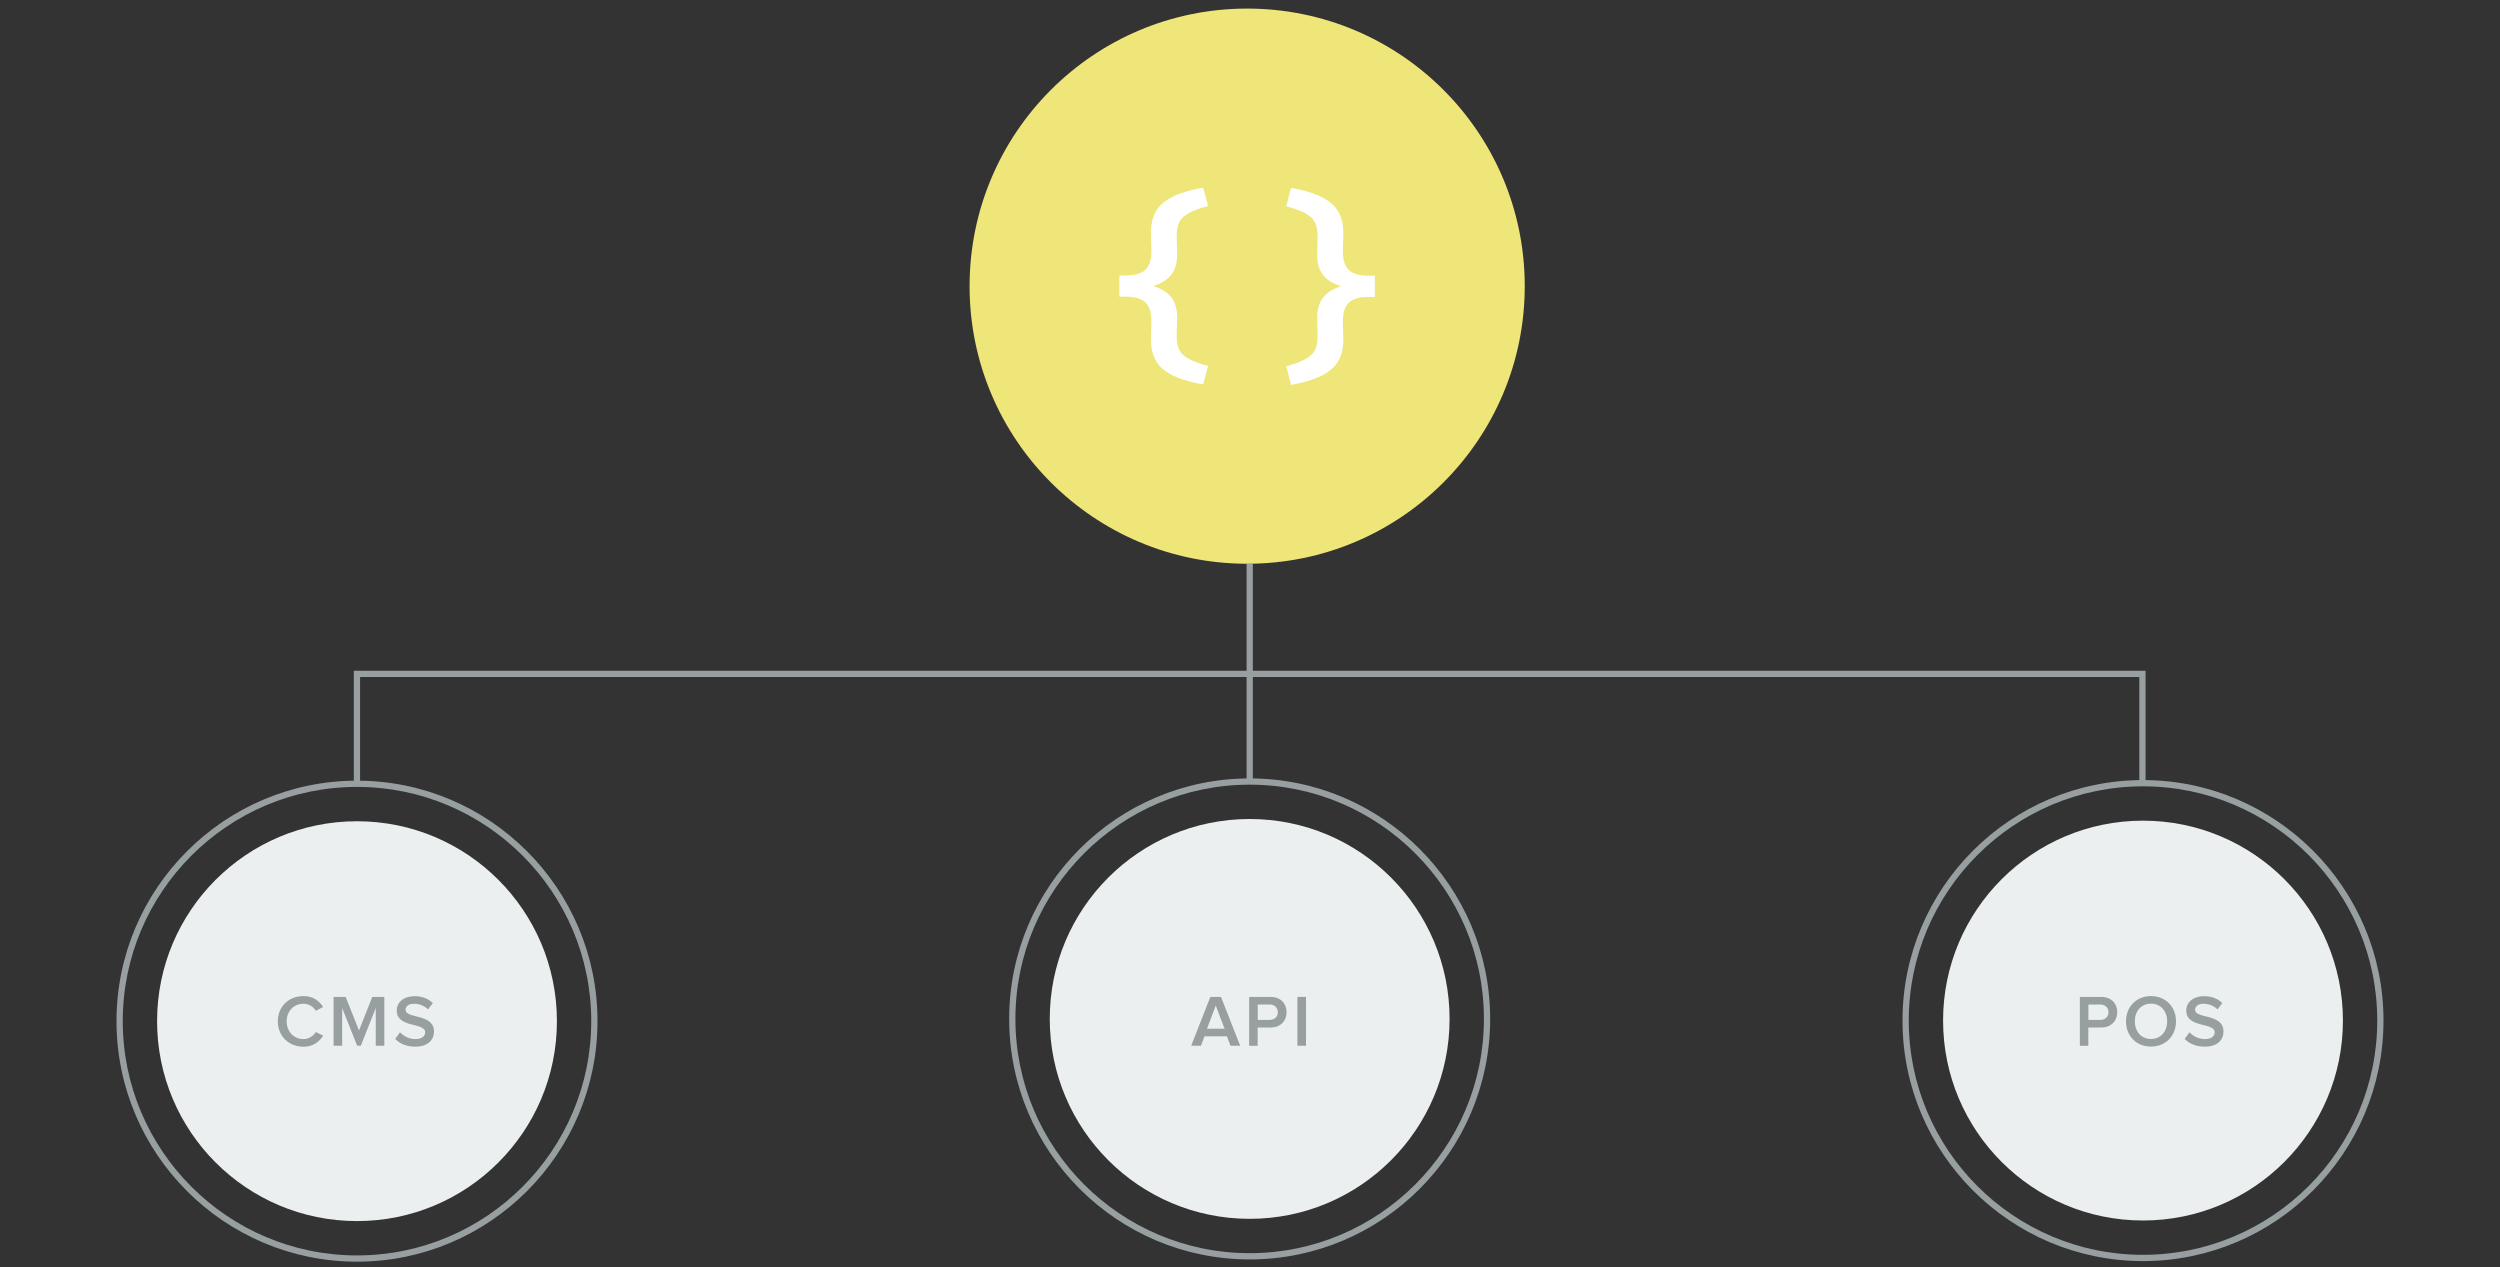 <?xml version="1.0" encoding="utf-8"?>
<!-- Generator: Adobe Illustrator 22.0.1, SVG Export Plug-In . SVG Version: 6.00 Build 0)  -->
<svg version="1.1" xmlns="http://www.w3.org/2000/svg" xmlns:xlink="http://www.w3.org/1999/xlink" x="0px" y="0px" width="300px"
	 height="152.05px" viewBox="0 0 300 152.05" enable-background="new 0 0 300 152.05" xml:space="preserve">
<rect x="0" y="0" width="300" height="152.05" fill="#333333" stroke="none"/>
<g id="Layer_1">
	<g>
		<polygon fill="#989FA1" points="257.47,94.11 256.72,94.11 256.72,81.24 43.21,81.24 43.21,94.06 42.46,94.06 42.46,80.49 
			257.47,80.49 		"/>
		<rect x="149.59" y="67.66" fill="#989FA1" width="0.75" height="13.21"/>
		<rect x="149.59" y="80.87" fill="#989FA1" width="0.75" height="12.92"/>
		<g>
			<circle fill="#ECEFEF" cx="42.84" cy="122.54" r="23.99"/>
			<path fill="#989FA1" d="M42.84,151.4c-15.91,0-28.86-12.95-28.86-28.86s12.95-28.86,28.86-28.86s28.86,12.95,28.86,28.86
				S58.75,151.4,42.84,151.4z M42.84,94.43c-15.5,0-28.11,12.61-28.11,28.11s12.61,28.11,28.11,28.11s28.11-12.61,28.11-28.11
				S58.34,94.43,42.84,94.43z"/>
		</g>
		<g>
			<circle fill="#ECEFEF" cx="149.96" cy="122.27" r="23.99"/>
			<path fill="#989FA1" d="M149.96,151.13c-15.91,0-28.86-12.95-28.86-28.86s12.95-28.86,28.86-28.86
				c15.91,0,28.86,12.95,28.86,28.86S165.88,151.13,149.96,151.13z M149.96,94.16c-15.5,0-28.11,12.61-28.11,28.11
				s12.61,28.11,28.11,28.11c15.5,0,28.11-12.61,28.11-28.11S165.46,94.16,149.96,94.16z"/>
		</g>
		<g>
			<circle fill="#ECEFEF" cx="257.16" cy="122.47" r="23.99"/>
			<path fill="#989FA1" d="M257.16,151.33c-15.91,0-28.86-12.95-28.86-28.86s12.95-28.86,28.86-28.86s28.86,12.95,28.86,28.86
				S273.08,151.33,257.16,151.33z M257.16,94.36c-15.5,0-28.11,12.61-28.11,28.11s12.61,28.11,28.11,28.11s28.11-12.61,28.11-28.11
				S272.66,94.36,257.16,94.36z"/>
		</g>
		<circle fill="#EEE679" cx="149.66" cy="34.34" r="33.31"/>
		<g>
			<g>
				<path fill="#989FA1" d="M147.66,125.49l-0.43-1.13h-2.69l-0.43,1.13h-1.17l2.3-5.86h1.28l2.3,5.86H147.66z M145.89,120.66
					l-1.05,2.79h2.11L145.89,120.66z"/>
				<path fill="#989FA1" d="M149.9,125.49v-5.86h2.58c1.23,0,1.91,0.83,1.91,1.84c0,0.99-0.69,1.83-1.91,1.83h-1.56v2.2H149.9z
					 M153.34,121.47c0-0.56-0.41-0.93-0.99-0.93h-1.42v1.85h1.42C152.93,122.39,153.34,122.02,153.34,121.47z"/>
				<path fill="#989FA1" d="M155.69,125.49v-5.86h1.03v5.86H155.69z"/>
			</g>
		</g>
		<g>
			<g>
				<path fill="#989FA1" d="M249.58,125.49v-5.86h2.58c1.23,0,1.91,0.83,1.91,1.84c0,0.99-0.69,1.83-1.91,1.83h-1.56v2.2H249.58z
					 M253.02,121.47c0-0.56-0.41-0.93-0.99-0.93h-1.42v1.85h1.42C252.61,122.39,253.02,122.02,253.02,121.47z"/>
				<path fill="#989FA1" d="M255.12,122.56c0-1.75,1.24-3.03,3-3.03c1.75,0,3,1.28,3,3.03s-1.25,3.03-3,3.03
					C256.36,125.6,255.12,124.31,255.12,122.56z M260.06,122.56c0-1.21-0.76-2.12-1.94-2.12c-1.19,0-1.94,0.91-1.94,2.12
					c0,1.2,0.76,2.12,1.94,2.12C259.29,124.68,260.06,123.77,260.06,122.56z"/>
				<path fill="#989FA1" d="M262.16,124.67l0.58-0.8c0.4,0.43,1.04,0.82,1.85,0.82c0.84,0,1.17-0.41,1.17-0.81
					c0-1.23-3.41-0.47-3.41-2.62c0-0.98,0.84-1.72,2.14-1.72c0.91,0,1.65,0.3,2.19,0.83l-0.58,0.76c-0.47-0.47-1.09-0.68-1.71-0.68
					c-0.6,0-0.98,0.3-0.98,0.73c0,1.1,3.41,0.42,3.41,2.6c0,0.98-0.69,1.82-2.27,1.82C263.47,125.6,262.69,125.21,262.16,124.67z"/>
			</g>
		</g>
		<g>
			<g>
				<path fill="#989FA1" d="M33.34,122.56c0-1.81,1.34-3.03,3.08-3.03c1.18,0,1.92,0.61,2.35,1.31l-0.87,0.46
					c-0.28-0.49-0.85-0.85-1.48-0.85c-1.16,0-2.02,0.88-2.02,2.12c0,1.22,0.86,2.12,2.02,2.12c0.62,0,1.2-0.37,1.48-0.85l0.88,0.44
					c-0.45,0.7-1.18,1.33-2.36,1.33C34.68,125.6,33.34,124.37,33.34,122.56z"/>
				<path fill="#989FA1" d="M45.09,125.49v-4.53l-1.79,4.53h-0.44l-1.8-4.53v4.53h-1.03v-5.86h1.45l1.6,4.03l1.59-4.03h1.45v5.86
					H45.09z"/>
				<path fill="#989FA1" d="M47.42,124.67l0.58-0.8c0.4,0.43,1.04,0.82,1.85,0.82c0.84,0,1.17-0.41,1.17-0.81
					c0-1.23-3.41-0.47-3.41-2.62c0-0.98,0.84-1.72,2.14-1.72c0.91,0,1.65,0.3,2.19,0.83l-0.58,0.76c-0.47-0.47-1.09-0.68-1.71-0.68
					c-0.6,0-0.98,0.3-0.98,0.73c0,1.1,3.41,0.42,3.41,2.6c0,0.98-0.69,1.82-2.27,1.82C48.73,125.6,47.95,125.21,47.42,124.67z"/>
			</g>
		</g>
		<g>
			<g>
				<path fill="#FFFFFF" d="M138.11,40.63c0-0.41,0.06-1.52,0.06-1.99c0-2.15-0.83-3.04-3.12-3.04h-0.72v-2.54h0.72
					c2.29,0,3.12-0.88,3.12-3.04c0-0.47-0.06-1.57-0.06-1.99c0-2.85,1.24-4.61,6.27-5.52l0.58,2.21c-3.32,0.91-3.76,1.77-3.76,3.78
					c0,0.55,0.06,1.46,0.06,2.04c0,2.16-1.05,3.2-2.87,3.78c1.85,0.61,2.87,1.63,2.87,3.78c0,0.58-0.06,1.49-0.06,2.04
					c0,2.02,0.44,2.87,3.76,3.78l-0.58,2.21C139.35,45.25,138.11,43.48,138.11,40.63z"/>
				<path fill="#FFFFFF" d="M154.35,43.95c3.31-0.91,3.76-1.77,3.76-3.78c0-0.55-0.05-1.46-0.05-2.04c0-2.15,1.05-3.2,2.87-3.78
					c-1.85-0.61-2.87-1.63-2.87-3.78c0-0.58,0.05-1.49,0.05-2.04c0-2.02-0.44-2.87-3.76-3.78l0.58-2.21
					c5.03,0.91,6.27,2.68,6.27,5.52c0,0.41-0.06,1.52-0.06,1.99c0,2.16,0.83,3.04,3.12,3.04h0.72v2.54h-0.72
					c-2.29,0-3.12,0.88-3.12,3.04c0,0.47,0.06,1.57,0.06,1.99c0,2.85-1.24,4.61-6.27,5.53L154.35,43.95z"/>
			</g>
		</g>
	</g>
	<g>
		<g>
			<g>
				<g>
					<defs>
						<path id="SVGID_5_" d="M245.19-231.72c-0.05-0.37-0.04-1.27-0.04-1.27h-0.53c-1.21,0-1.68-0.44-1.68-1.61v-4.66
							c0-2.09-0.51-2.6-1.52-2.94v-0.1c1.02-0.33,1.52-0.86,1.52-2.96v-4.62c0.01-1.17,0.48-1.55,1.69-1.55h0.53
							c0,0,0.03-0.8,0.09-1.27c-0.25-0.04-1.21-0.05-1.21-0.05c-2.44,0-3.12,1.14-3.12,3.49v4.21c0,1.72-1.02,1.95-1.4,1.95v1.67
							c0.38,0,1.4,0.23,1.4,1.93v4.24c0,2.35,0.69,3.45,3.11,3.45C244.03-231.77,244.99-231.72,245.19-231.72"/>
					</defs>
					<use xlink:href="#SVGID_5_"  overflow="visible" fill-rule="evenodd" clip-rule="evenodd" fill="#B7B7B7"/>
					<clipPath id="SVGID_2_">
						<use xlink:href="#SVGID_5_"  overflow="visible"/>
					</clipPath>
					<g clip-path="url(#SVGID_2_)">
						<defs>
							<rect id="SVGID_7_" x="124.01" y="-485.67" width="496.43" height="496.43"/>
						</defs>
						<use xlink:href="#SVGID_7_"  overflow="visible" fill="#B7B7B7"/>
						<clipPath id="SVGID_4_">
							<use xlink:href="#SVGID_7_"  overflow="visible"/>
						</clipPath>
					</g>
				</g>
			</g>
			<g>
				<g>
					<defs>
						<path id="SVGID_13_" d="M259.37-252.73c0.05,0.37,0.04,1.27,0.04,1.27h0.53c1.21,0,1.68,0.44,1.68,1.61v4.66
							c0,2.09,0.51,2.6,1.52,2.94v0.1c-1.02,0.33-1.52,0.86-1.52,2.96v4.62c-0.01,1.17-0.48,1.55-1.69,1.55h-0.53
							c0,0-0.03,0.8-0.09,1.27c0.25,0.04,1.21,0.05,1.21,0.05c2.44,0,3.12-1.14,3.12-3.49v-4.21c0-1.72,1.02-1.95,1.4-1.95v-1.67
							c-0.38,0-1.4-0.23-1.4-1.93v-4.24c0-2.35-0.69-3.45-3.11-3.45C260.52-252.68,259.57-252.73,259.37-252.73"/>
					</defs>
					<use xlink:href="#SVGID_13_"  overflow="visible" fill-rule="evenodd" clip-rule="evenodd" fill="#B7B7B7"/>
					<clipPath id="SVGID_6_">
						<use xlink:href="#SVGID_13_"  overflow="visible"/>
					</clipPath>
					<g clip-path="url(#SVGID_6_)">
						<defs>
							<rect id="SVGID_15_" x="-115.88" y="-495.21" width="496.43" height="496.43"/>
						</defs>
						<use xlink:href="#SVGID_15_"  overflow="visible" fill="#B7B7B7"/>
						<clipPath id="SVGID_8_">
							<use xlink:href="#SVGID_15_"  overflow="visible"/>
						</clipPath>
					</g>
				</g>
			</g>
		</g>
	</g>
</g>
<g id="Layer_2">
</g>
<g id="Layer_3">
</g>
<g id="Layer_4">
</g>
<g id="Layer_5">
</g>
<g id="Layer_6">
</g>
</svg>
